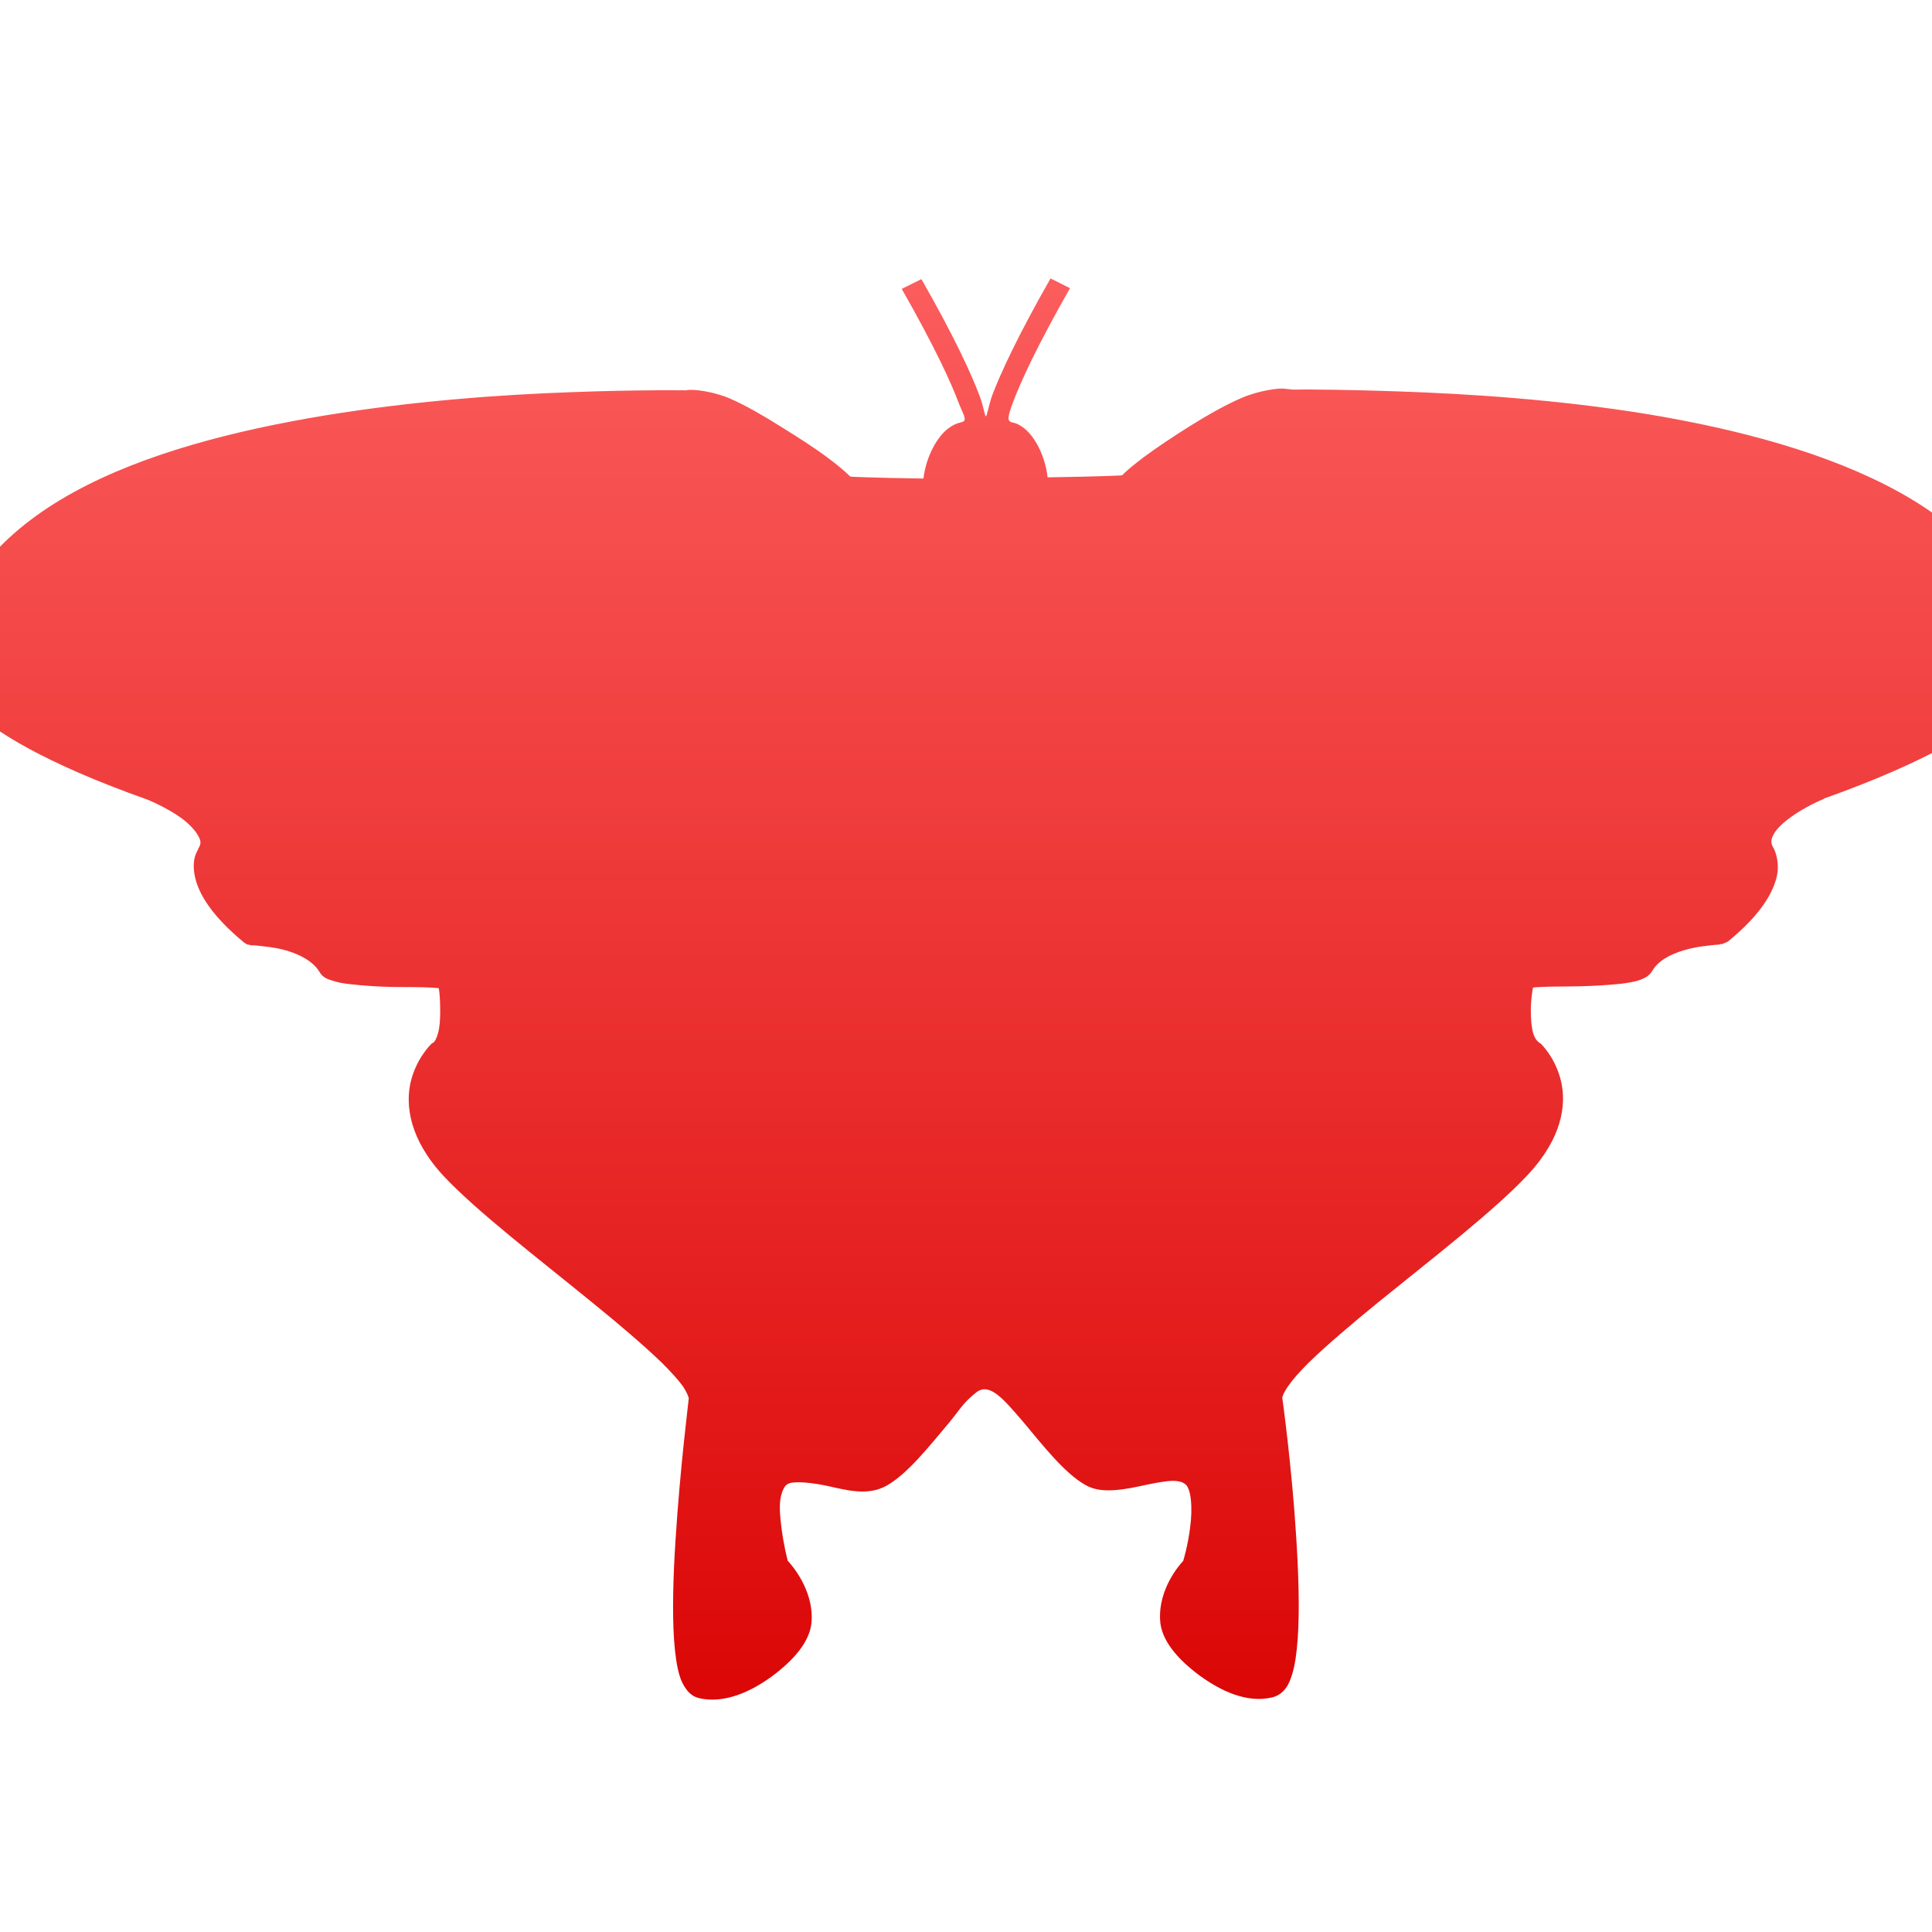 <svg xmlns="http://www.w3.org/2000/svg" xmlns:xlink="http://www.w3.org/1999/xlink" width="64" height="64" viewBox="0 0 64 64" version="1.1">
<defs> <linearGradient id="linear0" gradientUnits="userSpaceOnUse" x1="0" y1="0" x2="0" y2="1" gradientTransform="matrix(55.992,0,0,56,4.004,4)"> <stop offset="0" style="stop-color:#ff6666;stop-opacity:1;"/> <stop offset="1" style="stop-color:#d90000;stop-opacity:1;"/> </linearGradient> </defs>
<g id="surface1">
<path style=" stroke:none;fill-rule:evenodd;fill:url(#linear0);fill-opacity:1;" d="M 34.801 9.223 C 33.688 11.176 33.141 12.379 32.867 13.098 C 32.75 13.426 32.699 13.789 32.656 13.789 C 32.625 13.789 32.574 13.438 32.453 13.121 C 32.18 12.395 31.637 11.199 30.523 9.246 L 29.871 9.57 C 30.973 11.504 31.5 12.664 31.754 13.336 C 31.867 13.641 32.012 13.852 31.938 13.941 C 31.867 14.023 31.703 13.957 31.379 14.219 C 31.055 14.477 30.684 15.09 30.59 15.852 C 28.785 15.828 28.195 15.789 28.172 15.789 C 27.996 15.621 27.785 15.434 27.426 15.168 C 26.996 14.844 26.434 14.484 25.867 14.133 C 25.297 13.777 24.723 13.438 24.191 13.207 C 23.664 12.973 22.926 12.871 22.727 12.93 C 22.527 12.98 22.754 12.922 22.703 12.93 C 22.652 12.93 22.617 12.922 22.469 12.93 C 22.32 12.93 22 12.922 21.656 12.93 C 20.977 12.934 20.035 12.949 18.91 12.992 C 16.664 13.07 13.719 13.277 10.742 13.766 C 7.773 14.258 4.781 15.02 2.441 16.305 C 0.105 17.59 -1.609 19.434 -1.863 21.926 C -1.863 21.93 -1.863 21.941 -1.863 21.949 C -1.863 21.965 -1.871 22.004 -1.863 22.078 C -1.852 22.156 -1.82 22.27 -1.77 22.402 C -1.672 22.656 -1.469 23.012 -1.047 23.414 C -0.211 24.215 1.457 25.273 4.883 26.488 C 4.883 26.488 5.496 26.734 6 27.094 C 6.25 27.277 6.461 27.496 6.559 27.676 C 6.66 27.852 6.676 27.949 6.559 28.129 L 6.559 28.148 C 6.559 28.148 6.477 28.27 6.445 28.43 C 6.41 28.586 6.402 28.801 6.465 29.074 C 6.59 29.617 7.008 30.328 8.066 31.207 C 8.066 31.207 8.141 31.262 8.164 31.27 C 8.18 31.281 8.199 31.293 8.211 31.293 C 8.234 31.301 8.242 31.293 8.254 31.293 C 8.277 31.297 8.289 31.312 8.301 31.312 C 8.328 31.32 8.34 31.312 8.375 31.312 C 8.43 31.32 8.535 31.324 8.629 31.336 C 8.816 31.359 9.066 31.383 9.328 31.445 C 9.844 31.566 10.367 31.824 10.582 32.195 C 10.699 32.398 10.879 32.445 11.051 32.496 C 11.215 32.551 11.402 32.582 11.605 32.602 C 12.02 32.652 12.52 32.684 13.004 32.695 C 13.484 32.699 13.953 32.695 14.281 32.715 C 14.395 32.723 14.469 32.727 14.535 32.734 C 14.559 32.863 14.582 33.102 14.582 33.508 C 14.582 33.762 14.566 34.027 14.512 34.219 C 14.461 34.414 14.391 34.52 14.348 34.543 L 14.305 34.566 L 14.281 34.59 C 14.281 34.59 13.793 35.051 13.605 35.84 C 13.422 36.617 13.57 37.75 14.699 38.961 C 15.812 40.148 17.852 41.703 19.629 43.156 C 20.523 43.879 21.344 44.582 21.938 45.156 C 22.227 45.445 22.457 45.699 22.613 45.91 C 22.758 46.125 22.816 46.289 22.816 46.324 C 22.816 46.363 22.527 48.641 22.379 50.996 C 22.301 52.184 22.266 53.371 22.328 54.312 C 22.363 54.785 22.414 55.191 22.516 55.52 C 22.566 55.684 22.633 55.82 22.727 55.949 C 22.82 56.078 22.953 56.203 23.145 56.25 C 23.984 56.453 24.883 56.039 25.586 55.52 C 26.293 54.992 26.855 54.363 26.887 53.688 C 26.945 52.629 26.184 51.797 26.098 51.707 C 26.074 51.633 25.961 51.18 25.887 50.609 C 25.848 50.297 25.816 49.988 25.844 49.723 C 25.871 49.461 25.969 49.27 26.031 49.207 C 26.117 49.121 26.242 49.102 26.473 49.102 C 26.699 49.105 27.008 49.141 27.332 49.207 C 27.656 49.273 28.012 49.371 28.352 49.398 C 28.699 49.43 29.059 49.395 29.383 49.207 C 30.07 48.812 30.762 47.934 31.426 47.145 C 31.762 46.746 31.887 46.48 32.336 46.129 C 32.777 45.773 33.25 46.355 33.891 47.098 C 34.555 47.891 35.254 48.789 35.941 49.184 C 36.258 49.371 36.617 49.387 36.961 49.359 C 37.309 49.332 37.66 49.254 37.984 49.184 C 38.309 49.117 38.617 49.059 38.848 49.055 C 39.074 49.055 39.199 49.105 39.285 49.184 C 39.355 49.246 39.422 49.418 39.449 49.684 C 39.477 49.941 39.469 50.277 39.426 50.586 C 39.355 51.18 39.207 51.668 39.195 51.707 C 39.082 51.824 38.371 52.629 38.43 53.664 C 38.461 54.344 39.023 54.969 39.727 55.496 C 40.438 56.016 41.309 56.43 42.148 56.227 C 42.34 56.18 42.5 56.055 42.59 55.926 C 42.688 55.797 42.75 55.637 42.801 55.473 C 42.902 55.145 42.953 54.762 42.988 54.293 C 43.055 53.348 43.016 52.137 42.941 50.953 C 42.797 48.602 42.484 46.344 42.477 46.301 C 42.477 46.266 42.535 46.102 42.688 45.895 C 42.836 45.68 43.066 45.426 43.355 45.137 C 43.949 44.559 44.77 43.863 45.664 43.133 C 47.445 41.688 49.508 40.102 50.613 38.914 C 51.746 37.703 51.895 36.598 51.711 35.816 C 51.527 35.027 51.035 34.566 51.035 34.566 L 50.988 34.543 L 50.969 34.52 C 50.926 34.496 50.832 34.391 50.781 34.199 C 50.73 34.004 50.711 33.738 50.711 33.492 C 50.711 33.09 50.762 32.848 50.781 32.715 C 50.852 32.703 50.922 32.699 51.035 32.695 C 51.371 32.676 51.836 32.684 52.32 32.672 C 52.797 32.66 53.297 32.633 53.711 32.586 C 53.922 32.559 54.102 32.531 54.273 32.48 C 54.438 32.422 54.617 32.355 54.738 32.156 C 54.953 31.777 55.469 31.547 55.992 31.422 C 56.254 31.359 56.5 31.336 56.691 31.312 C 56.781 31.301 56.863 31.297 56.926 31.293 C 56.953 31.293 56.988 31.273 57.016 31.27 C 57.027 31.27 57.039 31.273 57.062 31.27 C 57.07 31.27 57.082 31.258 57.105 31.25 C 57.117 31.246 57.133 31.234 57.156 31.23 C 57.176 31.219 57.246 31.184 57.246 31.184 C 58.316 30.309 58.723 29.594 58.855 29.051 C 58.918 28.781 58.891 28.543 58.855 28.383 C 58.82 28.227 58.758 28.105 58.758 28.105 C 58.645 27.926 58.66 27.812 58.758 27.633 C 58.859 27.449 59.066 27.254 59.32 27.07 C 59.809 26.715 60.383 26.477 60.41 26.469 C 60.41 26.469 60.434 26.449 60.434 26.449 C 63.836 25.234 65.535 24.172 66.367 23.367 C 66.781 22.965 66.988 22.633 67.09 22.379 C 67.141 22.25 67.152 22.137 67.156 22.055 C 67.164 21.98 67.156 21.922 67.156 21.902 L 67.156 21.879 C 66.906 19.387 65.211 17.566 62.875 16.281 C 60.535 14.996 57.543 14.211 54.574 13.719 C 51.602 13.234 48.648 13.047 46.406 12.969 C 45.281 12.93 44.344 12.91 43.66 12.906 C 43.316 12.898 42.992 12.906 42.848 12.906 C 42.699 12.898 42.664 12.883 42.613 12.883 C 42.562 12.879 42.789 12.934 42.59 12.883 C 42.391 12.832 41.66 12.949 41.125 13.184 C 40.59 13.414 39.996 13.754 39.426 14.109 C 38.859 14.465 38.32 14.824 37.887 15.145 C 37.543 15.406 37.344 15.574 37.168 15.746 C 37.148 15.75 36.531 15.785 34.703 15.812 C 34.613 15.047 34.254 14.449 33.938 14.195 C 33.617 13.941 33.512 14.035 33.438 13.945 C 33.363 13.859 33.449 13.625 33.562 13.312 C 33.816 12.641 34.344 11.48 35.445 9.547 "/>
</g>
</svg>

